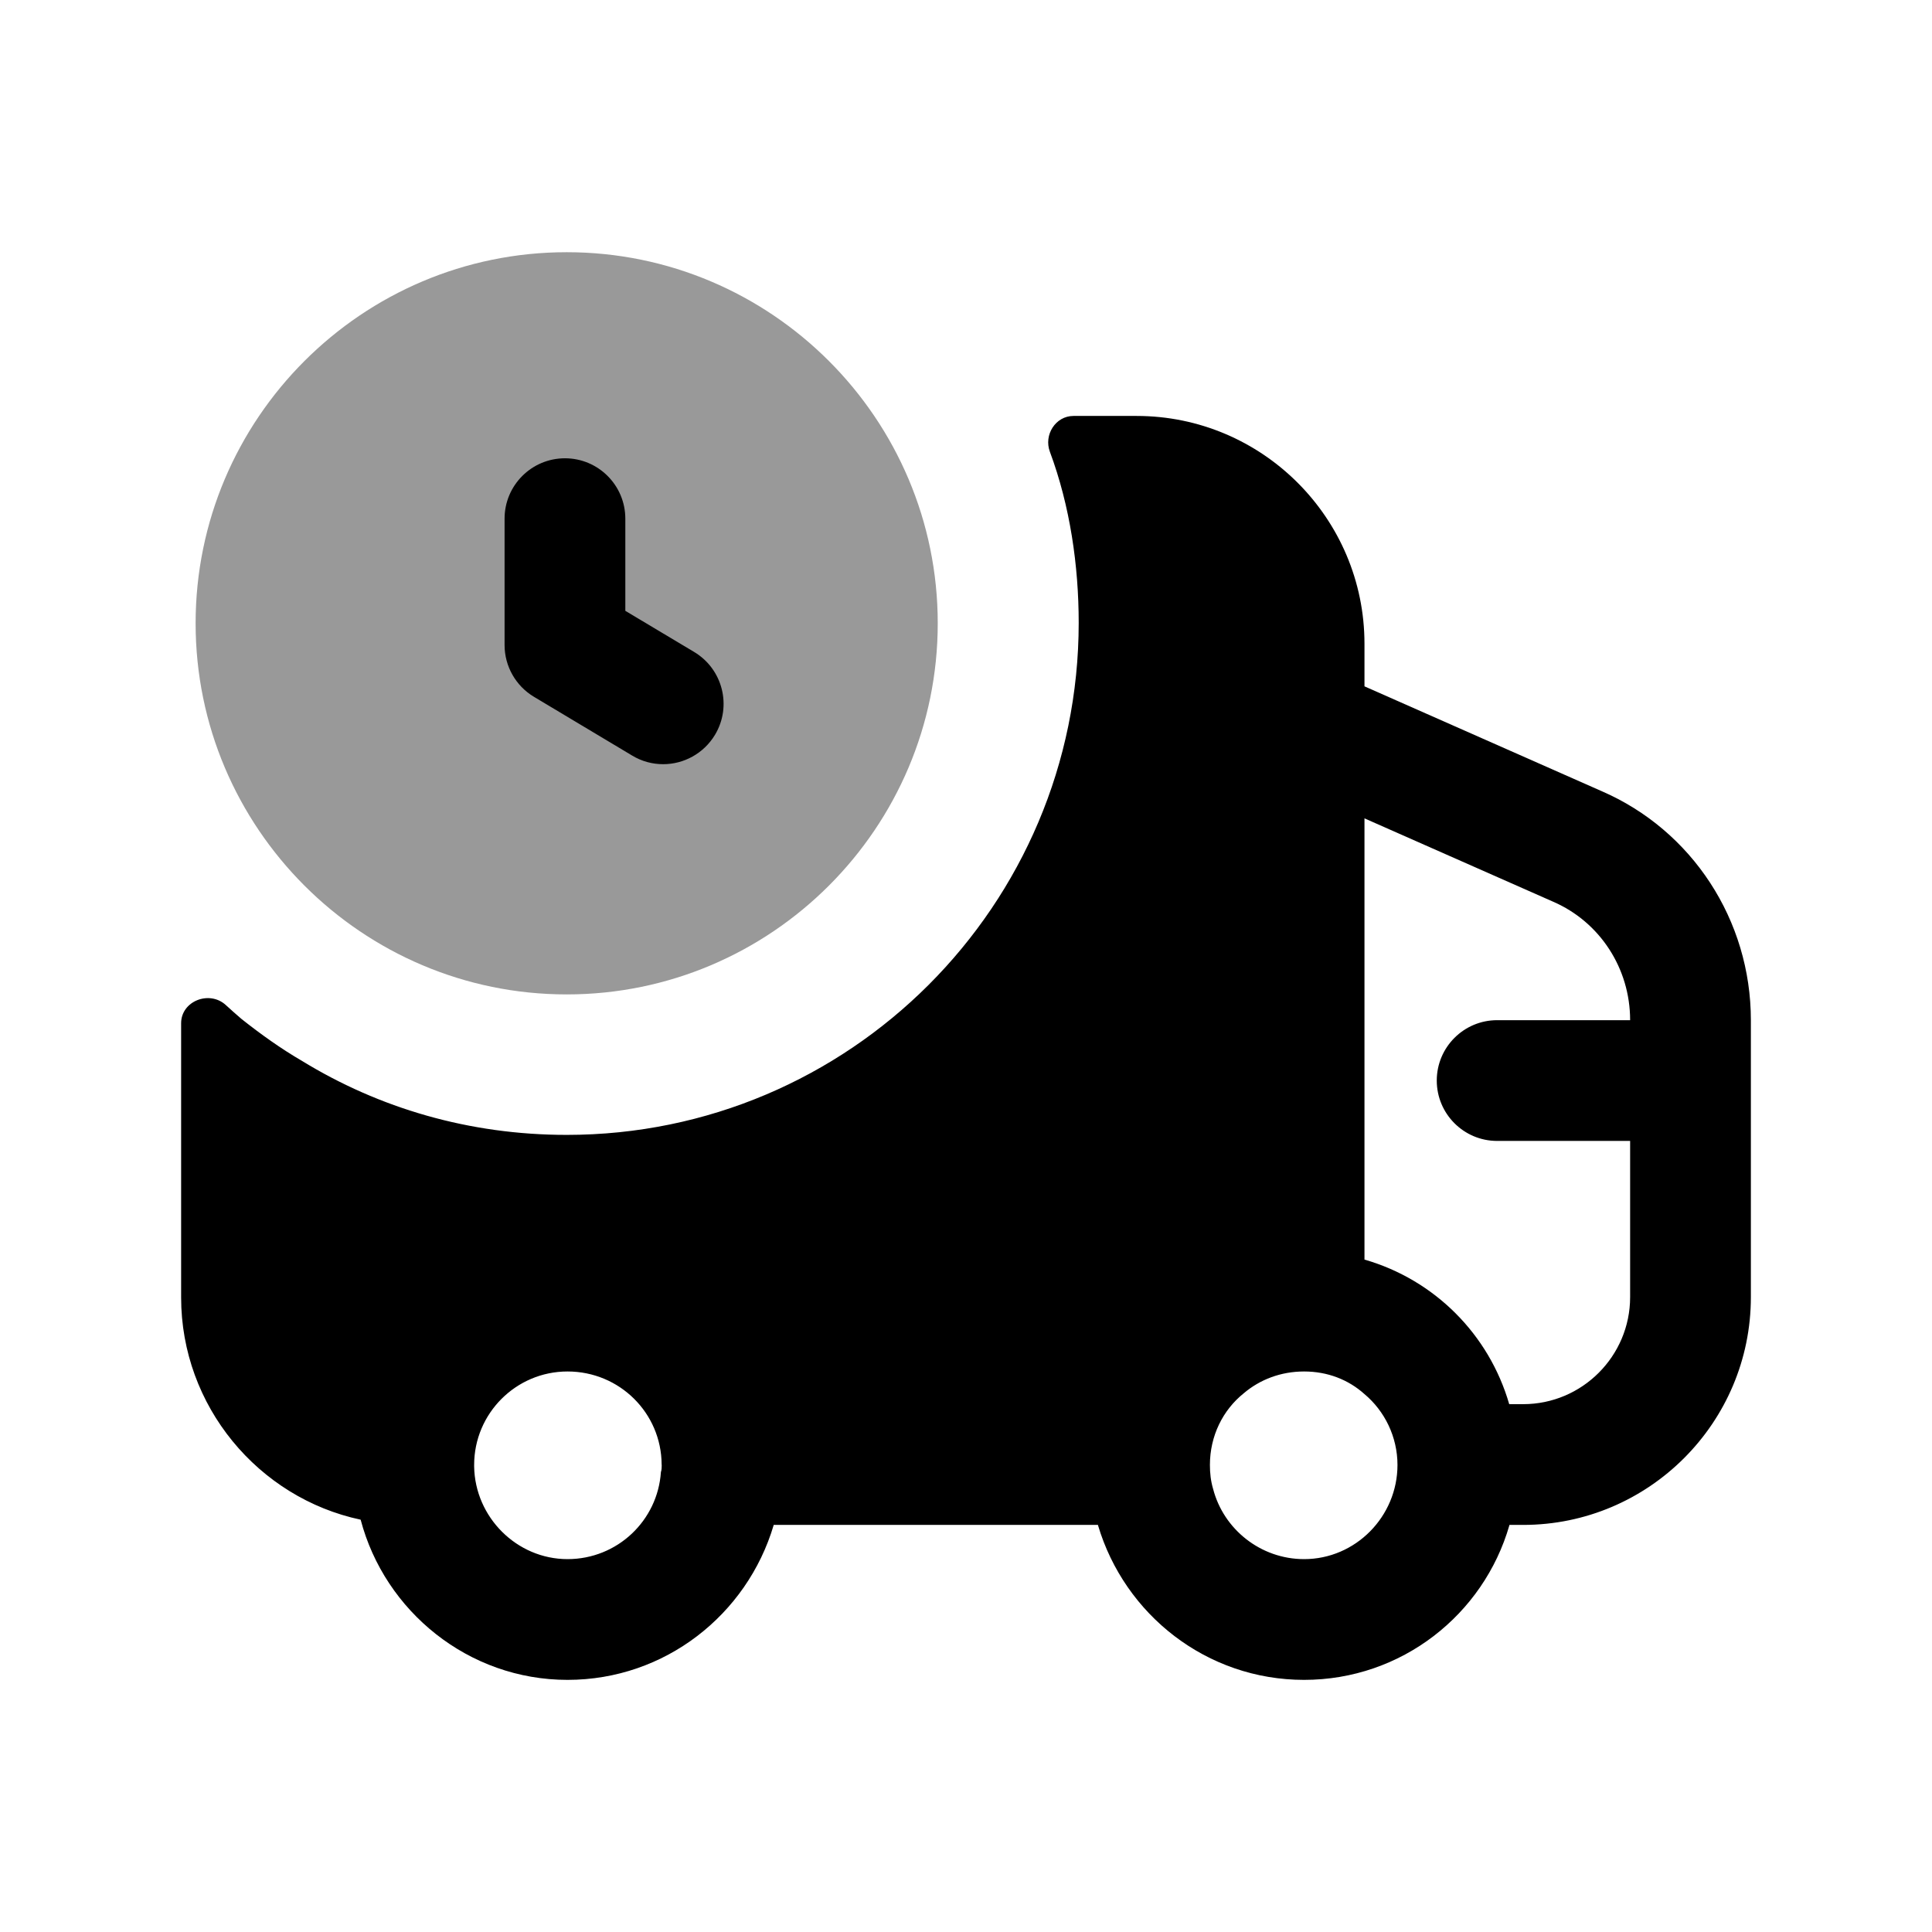 <svg width="24" height="24" viewBox="0 0 24 24" fill="none" xmlns="http://www.w3.org/2000/svg">
<path fill-rule="evenodd" clip-rule="evenodd" d="M18.921 17.443H18.748C18.497 16.575 17.819 15.897 16.95 15.647V10.166L19.293 11.201C19.875 11.453 20.25 12.03 20.25 12.673H18.598C18.184 12.673 17.848 13.009 17.848 13.423C17.848 13.837 18.184 14.173 18.598 14.173H20.25V16.113C20.25 16.846 19.654 17.443 18.921 17.443ZM15.07 18.497C15.04 18.397 15.03 18.297 15.03 18.198C15.03 17.838 15.19 17.517 15.45 17.308C15.65 17.138 15.91 17.037 16.2 17.037C16.49 17.037 16.75 17.138 16.95 17.318C17.2 17.527 17.36 17.848 17.36 18.198C17.36 18.838 16.84 19.368 16.2 19.368C15.66 19.368 15.2 18.997 15.07 18.497ZM5.89 18.217V18.198C5.89 17.558 6.41 17.037 7.05 17.037C7.698 17.037 8.216 17.555 8.219 18.192V18.193L8.22 18.199C8.22 18.228 8.22 18.258 8.21 18.287C8.17 18.888 7.67 19.368 7.05 19.368C6.42 19.368 5.9 18.848 5.89 18.217ZM19.894 9.827L16.95 8.526V7.997C16.95 6.437 15.68 5.167 14.12 5.167H13.335C13.112 5.167 12.964 5.403 13.042 5.612C13.293 6.285 13.4 7.028 13.4 7.737C13.4 11.247 10.55 14.098 7.04 14.098C5.83 14.098 4.71 13.767 3.75 13.178C3.49 13.027 3.24 12.848 3 12.658C2.934 12.601 2.869 12.544 2.805 12.485C2.601 12.298 2.25 12.435 2.25 12.711V16.118C2.25 17.467 3.21 18.608 4.48 18.878C4.78 20.017 5.82 20.868 7.05 20.868C8.26 20.868 9.28 20.058 9.61 18.948C9.611 18.946 9.611 18.943 9.611 18.943H13.639L13.64 18.948C13.97 20.058 14.99 20.868 16.2 20.868C17.41 20.868 18.43 20.058 18.75 18.948C18.751 18.946 18.751 18.943 18.751 18.943H18.921C20.481 18.943 21.75 17.673 21.75 16.113V12.673C21.75 11.431 21.02 10.314 19.894 9.827Z" fill="black"/>
<path opacity="0.4" fill-rule="evenodd" clip-rule="evenodd" d="M7.04 12.353C9.581 12.353 11.649 10.285 11.649 7.743C11.649 5.201 9.581 3.133 7.04 3.133C4.498 3.133 2.43 5.201 2.43 7.743C2.43 10.285 4.498 12.353 7.04 12.353Z" fill="black"/>
<path d="M7.018 5.693C6.604 5.693 6.268 6.029 6.268 6.443V8.013C6.268 8.276 6.407 8.521 6.633 8.656L7.853 9.386C7.974 9.459 8.106 9.493 8.238 9.493C8.493 9.493 8.741 9.362 8.882 9.128C9.095 8.773 8.979 8.312 8.623 8.099L7.768 7.588V6.443C7.768 6.029 7.432 5.693 7.018 5.693Z" fill="black"/>
</svg>